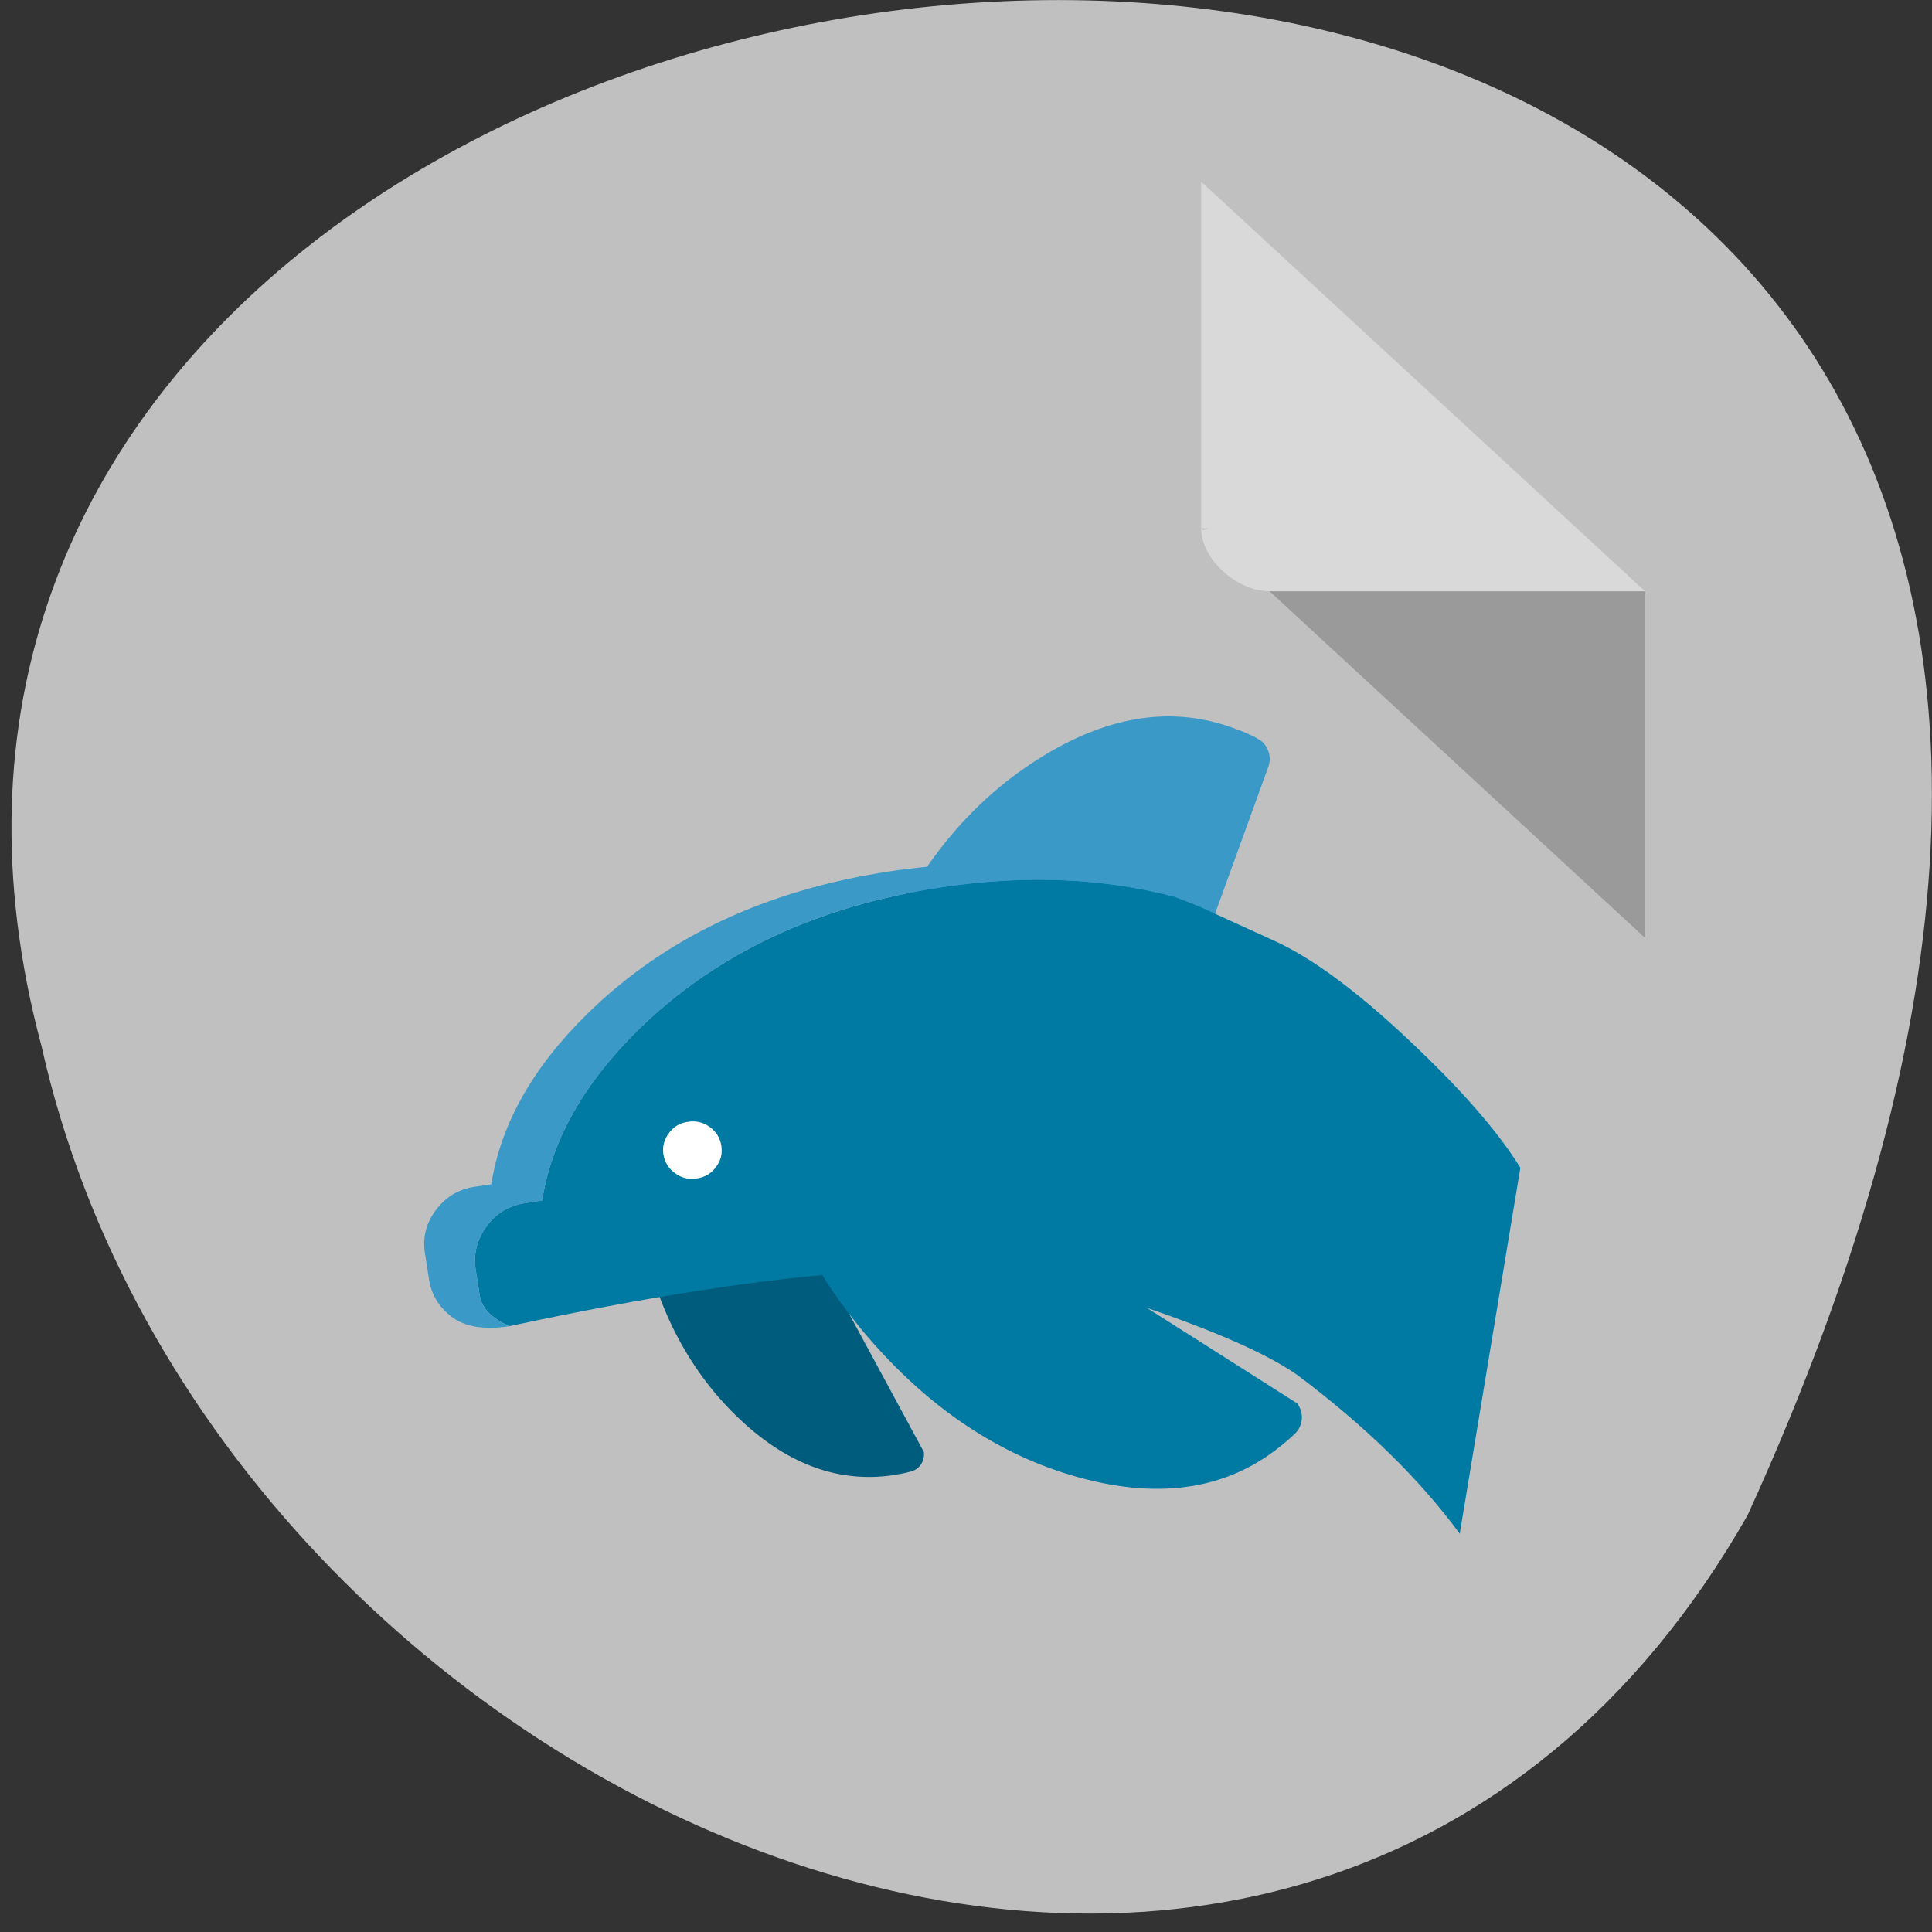 <svg xmlns="http://www.w3.org/2000/svg" viewBox="0 0 32 32"><rect x="0" y="0" width="32" height="32" fill="#333333" stroke="none"/><path d="m 28.945 25.098 c 15.645 -34.258 -34.215 -30.02 -28.258 -7.773 c 2.879 12.852 20.922 20.648 28.258 7.773" style="fill:#c0c0c0"/><path d="m 19.895 8.75 l 0.035 0.031 l 0.09 -0.031 m 1.008 1.043 l 6.219 5.742 v -5.742" style="fill-opacity:0.196"/><path d="m 19.895 3.008 l 7.352 6.785 h -6.219 c -0.551 0 -1.133 -0.539 -1.133 -1.043" style="fill:#fff;fill-opacity:0.392"/><path d="m 10.574 19.238 c -0.051 0.059 -0.074 0.129 -0.07 0.203 c 0.012 0.23 0.039 0.477 0.078 0.75 c 0 0.008 0.004 0.012 0.004 0.016 l 0.008 0.039 c 0.223 1.277 0.73 2.316 1.512 3.117 c 0.836 0.852 1.73 1.211 2.688 1.07 c 0.094 -0.016 0.184 -0.031 0.273 -0.055 c 0.078 -0.016 0.137 -0.055 0.184 -0.117 c 0.043 -0.066 0.059 -0.137 0.051 -0.211 l -2.391 -4.422 c -0.008 -0.055 -0.031 -0.102 -0.07 -0.148 c -0.031 -0.047 -0.078 -0.078 -0.133 -0.102 c -0.055 -0.023 -0.109 -0.027 -0.168 -0.02 l -1.766 -0.227 c -0.082 0.008 -0.148 0.043 -0.199 0.105" style="fill:#005c7d"/><path d="m 20.82 12.227 c -0.098 -0.051 -0.199 -0.098 -0.309 -0.137 c -1.086 -0.43 -2.23 -0.242 -3.438 0.562 c -1.129 0.75 -1.992 1.867 -2.594 3.352 l -0.02 0.043 c -0.004 0.004 -0.004 0.012 -0.008 0.02 c -0.121 0.316 -0.219 0.609 -0.293 0.883 c -0.023 0.094 -0.016 0.18 0.031 0.266 c 0.043 0.09 0.109 0.148 0.203 0.184 l 3.938 1.512 c 0.066 0.023 0.133 0.031 0.203 0.02 c 0.07 -0.012 0.133 -0.039 0.188 -0.082 c 0.055 -0.047 0.094 -0.102 0.117 -0.164 l 2.172 -5.992 c 0.031 -0.09 0.027 -0.18 -0.008 -0.266 c -0.035 -0.094 -0.098 -0.156 -0.184 -0.199" style="fill:#3b99c8"/><g style="fill:#007aa3"><path d="m 21.449 23.746 c 0.066 -0.066 0.105 -0.145 0.113 -0.242 c 0.008 -0.094 -0.02 -0.18 -0.074 -0.258 l -5.219 -3.316 c -0.039 -0.055 -0.094 -0.098 -0.16 -0.121 c -0.066 -0.027 -0.137 -0.039 -0.203 -0.027 c -0.07 0.012 -0.137 0.035 -0.191 0.078 l -1.973 0.824 c -0.074 0.059 -0.121 0.133 -0.137 0.23 c -0.02 0.098 0 0.184 0.051 0.266 c 0.152 0.238 0.332 0.492 0.547 0.758 c 0.004 0.004 0.008 0.012 0.012 0.016 l 0.031 0.039 c 1.023 1.238 2.191 2.051 3.496 2.441 c 1.395 0.414 2.543 0.258 3.453 -0.469 c 0.09 -0.07 0.172 -0.141 0.254 -0.219"/><path d="m 19.98 15.066 c -0.137 -0.062 -0.32 -0.133 -0.547 -0.219 c -1.18 -0.305 -2.457 -0.359 -3.836 -0.152 c -2.055 0.309 -3.73 1.094 -5.023 2.359 c -0.906 0.891 -1.438 1.832 -1.594 2.828 l -0.27 0.043 c -0.27 0.039 -0.488 0.164 -0.648 0.383 c -0.16 0.215 -0.223 0.457 -0.184 0.719 l 0.066 0.422 c 0.035 0.219 0.199 0.391 0.496 0.516 c 4.551 -0.977 7.707 -1.195 9.473 -0.656 c 1.762 0.547 2.957 1.031 3.574 1.465 c 1.125 0.844 2.023 1.719 2.691 2.629 l 1.004 -6.062 c -0.383 -0.617 -1.008 -1.328 -1.863 -2.129 c -0.855 -0.805 -1.594 -1.348 -2.211 -1.629 c -0.617 -0.281 -0.996 -0.453 -1.129 -0.516"/></g><path d="m 8.711 19.926 l 0.27 -0.043 c 0.156 -0.996 0.688 -1.938 1.594 -2.828 c 1.293 -1.266 2.969 -2.051 5.023 -2.359 c 1.379 -0.207 2.656 -0.152 3.836 0.152 c -1.406 -0.535 -2.965 -0.672 -4.68 -0.418 c -2.055 0.309 -3.73 1.09 -5.023 2.359 c -0.906 0.887 -1.438 1.832 -1.594 2.828 l -0.27 0.039 c -0.27 0.039 -0.484 0.168 -0.648 0.387 c -0.16 0.211 -0.223 0.453 -0.18 0.719 l 0.066 0.422 c 0.039 0.266 0.172 0.477 0.391 0.637 c 0.219 0.16 0.535 0.207 0.945 0.145 c -0.297 -0.125 -0.461 -0.297 -0.496 -0.516 l -0.066 -0.422 c -0.039 -0.262 0.023 -0.504 0.184 -0.719 c 0.16 -0.219 0.379 -0.344 0.648 -0.383" style="fill:#3b99c8"/><path d="m 10.988 19.121 c 0.023 0.133 0.086 0.234 0.195 0.312 c 0.105 0.078 0.227 0.109 0.359 0.086 c 0.133 -0.02 0.238 -0.082 0.316 -0.188 c 0.082 -0.105 0.109 -0.223 0.09 -0.352 c -0.02 -0.133 -0.086 -0.234 -0.191 -0.312 c -0.109 -0.078 -0.23 -0.109 -0.363 -0.086 c -0.129 0.016 -0.234 0.078 -0.316 0.188 c -0.078 0.105 -0.109 0.223 -0.09 0.352" style="fill:#fff"/></svg>